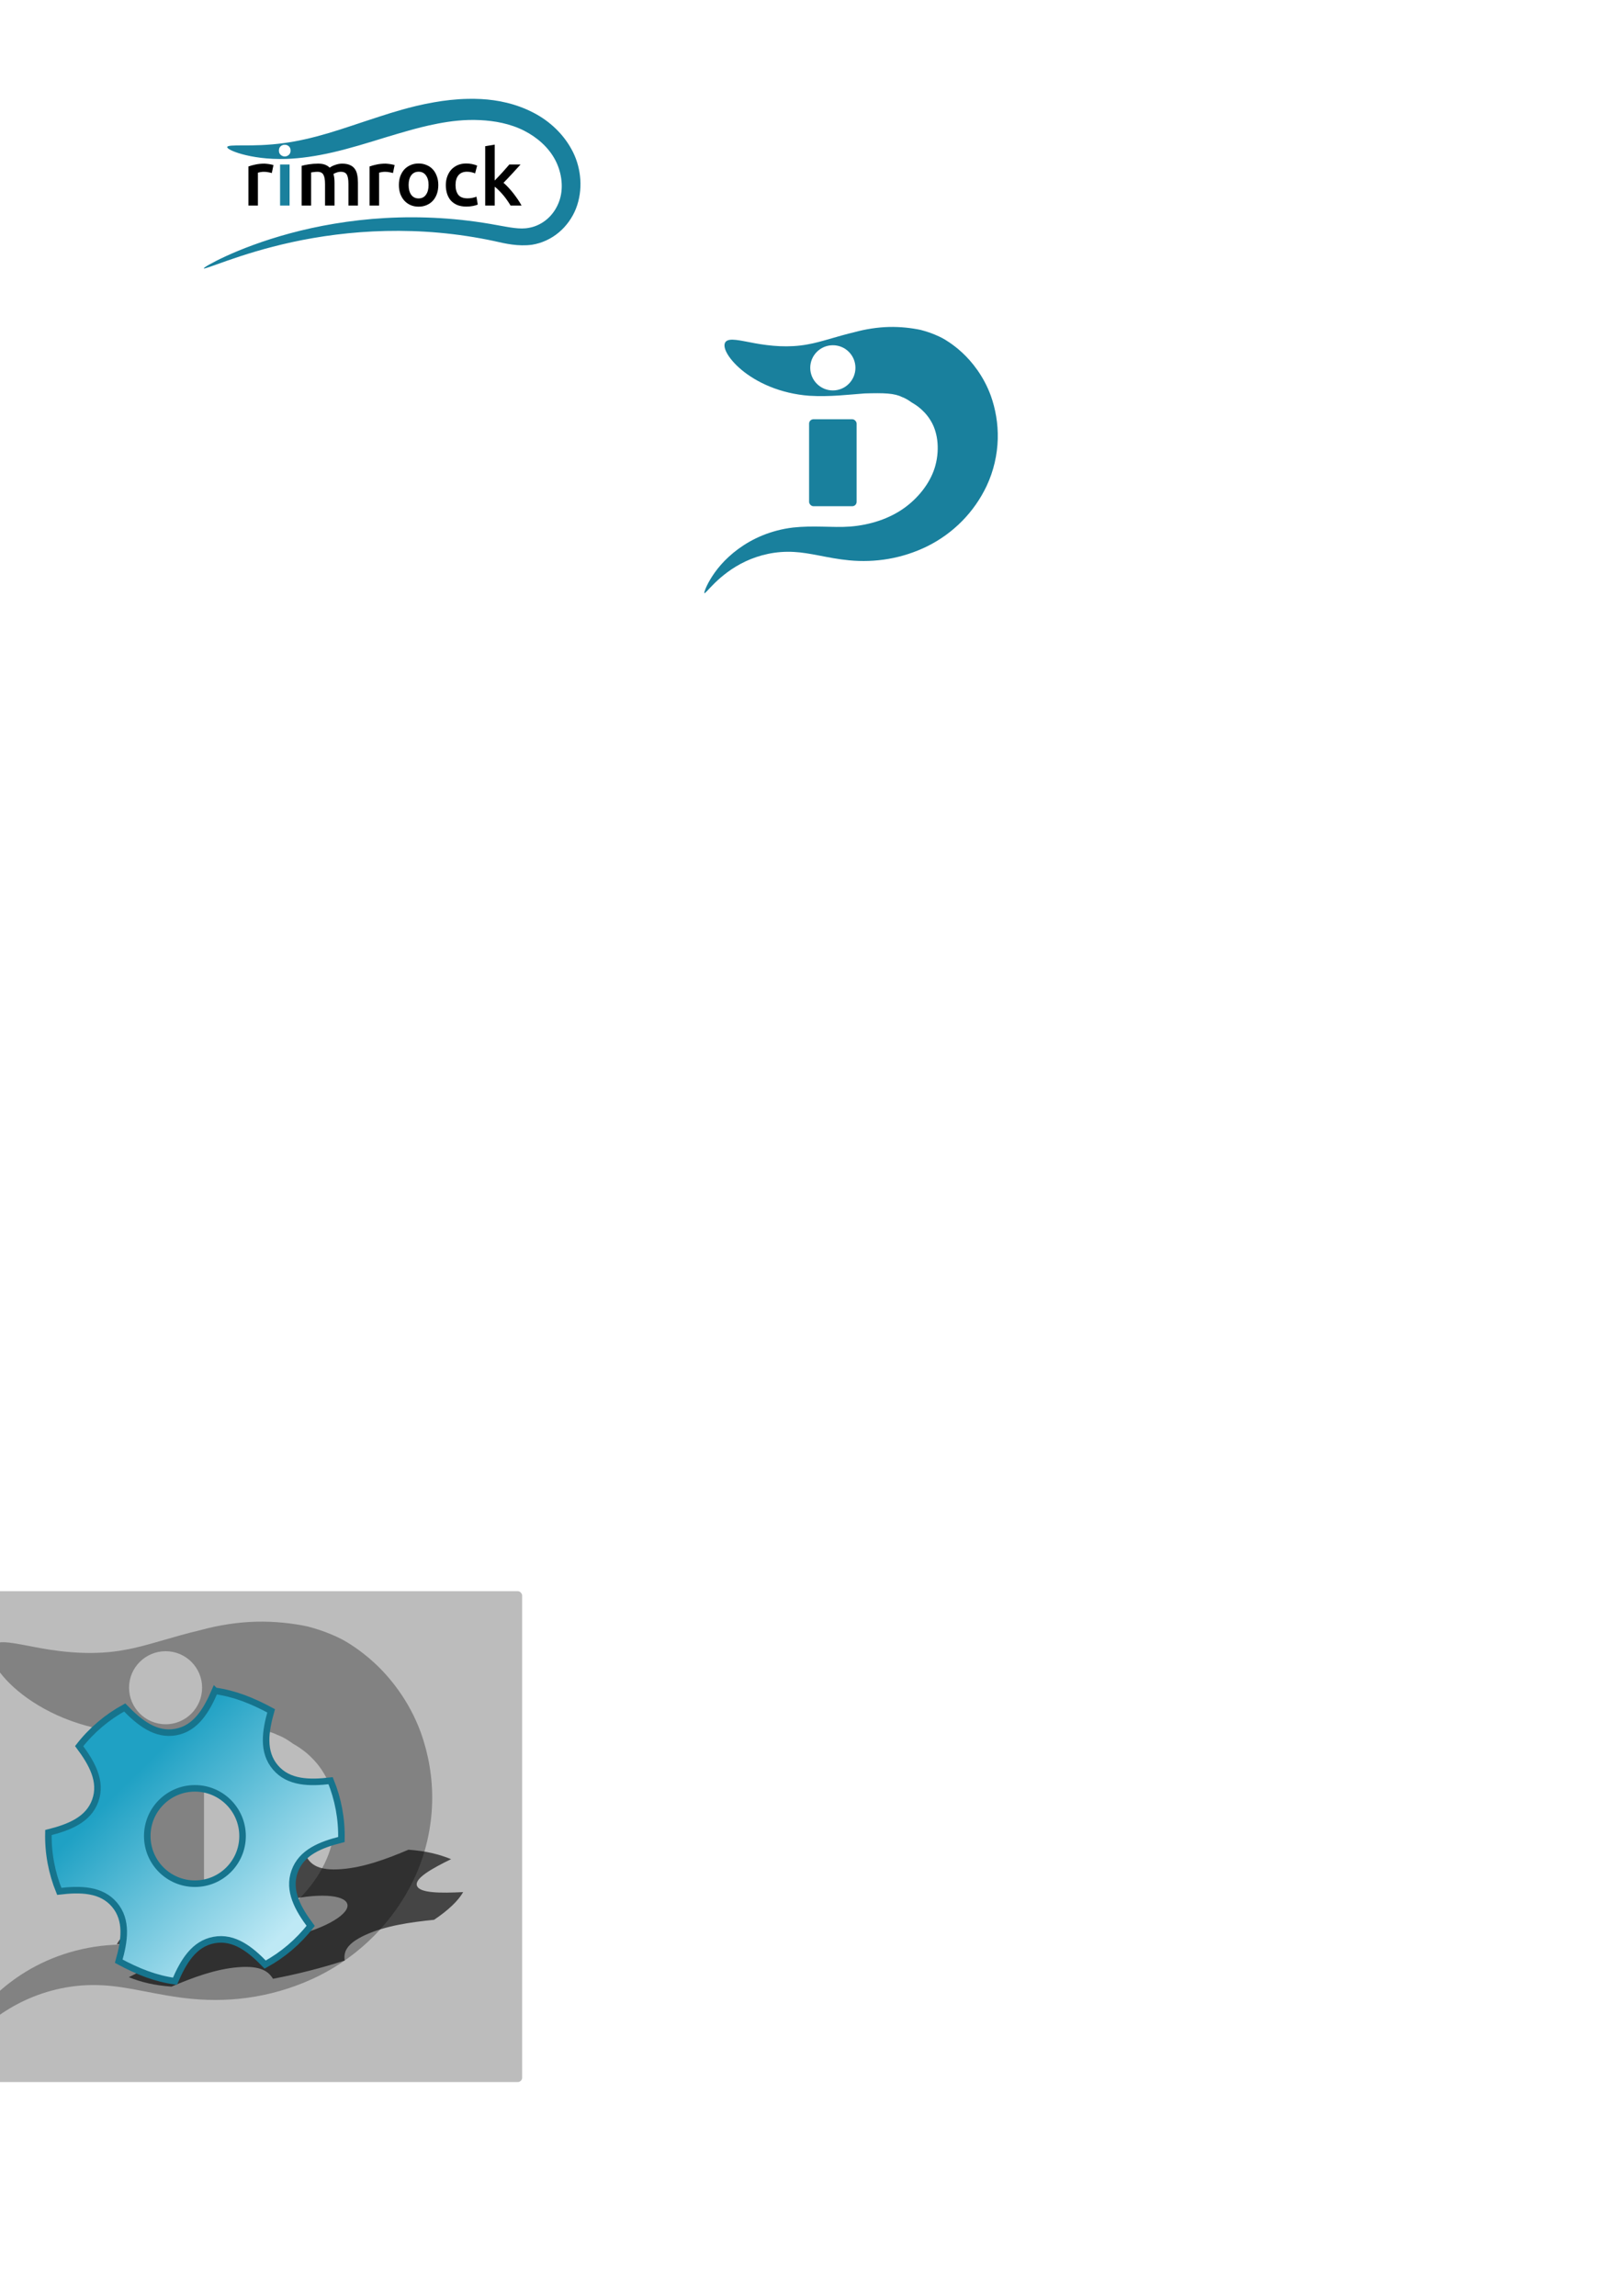 <?xml version="1.0" encoding="UTF-8" standalone="no"?>
<!-- Created with Inkscape (http://www.inkscape.org/) -->

<svg
   xmlns:dc="http://purl.org/dc/elements/1.1/"
   xmlns:cc="http://creativecommons.org/ns#"
   xmlns:rdf="http://www.w3.org/1999/02/22-rdf-syntax-ns#"
   xmlns:svg="http://www.w3.org/2000/svg"
   xmlns="http://www.w3.org/2000/svg"
   xmlns:xlink="http://www.w3.org/1999/xlink"
   xmlns:sodipodi="http://sodipodi.sourceforge.net/DTD/sodipodi-0.dtd"
   xmlns:inkscape="http://www.inkscape.org/namespaces/inkscape"
   sodipodi:docname="gfx.svg"
   inkscape:version="0.48.4 r9939"
   version="1.1"
   id="svg2"
   height="1052.362"
   width="744.094">
  <defs
     id="defs4">
    <linearGradient
       inkscape:collect="always"
       id="linearGradient4685">
      <stop
         style="stop-color:#ffffff;stop-opacity:1;"
         offset="0"
         id="stop4687" />
      <stop
         style="stop-color:#ffffff;stop-opacity:0;"
         offset="1"
         id="stop4689" />
    </linearGradient>
    <inkscape:path-effect
       effect="skeletal"
       id="path-effect4672"
       is_visible="true"
       pattern="M 0,5 C 0,2.24 2.24,0 5,0 7.76,0 10,2.24 10,5 10,7.76 7.76,10 5,10 2.24,10 0,7.76 0,5 z"
       copytype="single_stretched"
       prop_scale="1"
       scale_y_rel="false"
       spacing="0"
       normal_offset="0"
       tang_offset="0"
       prop_units="false"
       vertical_pattern="false"
       fuse_tolerance="0" />
    <inkscape:path-effect
       effect="skeletal"
       id="path-effect4668"
       is_visible="true"
       pattern="M 0,5 C 0,2.24 2.24,0 5,0 7.76,0 10,2.24 10,5 10,7.76 7.76,10 5,10 2.24,10 0,7.76 0,5 z"
       copytype="single_stretched"
       prop_scale="1"
       scale_y_rel="false"
       spacing="0"
       normal_offset="0"
       tang_offset="0"
       prop_units="false"
       vertical_pattern="false"
       fuse_tolerance="0" />
    <linearGradient
       id="linearGradient4656">
      <stop
         style="stop-color:#1fa1c4;stop-opacity:1;"
         offset="0"
         id="stop4658" />
      <stop
         style="stop-color:#bee9f5;stop-opacity:1;"
         offset="1"
         id="stop4660" />
    </linearGradient>
    <inkscape:path-effect
       effect="skeletal"
       id="path-effect3021"
       is_visible="true"
       pattern="m 338.401,62.326 c 0,-11.094 30.777,-15.859 33.537,-15.859 2.76,0 68.277,13.099 68.277,15.859 0,2.76 -64.507,16.794 -67.267,16.794 -2.76,0 -34.547,-5.7 -34.547,-16.794 z"
       copytype="single_stretched"
       prop_scale="1"
       scale_y_rel="false"
       spacing="0"
       normal_offset="0"
       tang_offset="0"
       prop_units="false"
       vertical_pattern="false"
       fuse_tolerance="0"
       pattern-nodetypes="sssss" />
    <inkscape:path-effect
       effect="spiro"
       id="path-effect3019"
       is_visible="true" />
    <inkscape:path-effect
       effect="skeletal"
       id="path-effect3014"
       is_visible="true"
       pattern="m 359.344,96.765 c 0,-2.76 2.493,-27.981 5.253,-27.981 2.76,0 4.747,25.221 4.747,27.981 0,2.76 -2.24,8.536 -5,8.536 -2.76,0 -5,-5.776 -5,-8.536 z"
       copytype="single_stretched"
       prop_scale="1"
       scale_y_rel="false"
       spacing="0"
       normal_offset="0"
       tang_offset="0"
       prop_units="false"
       vertical_pattern="false"
       fuse_tolerance="0"
       pattern-nodetypes="sssss" />
    <inkscape:path-effect
       effect="spiro"
       id="path-effect3012"
       is_visible="true" />
    <inkscape:path-effect
       effect="skeletal"
       id="path-effect3791"
       is_visible="true"
       pattern="m 295.186,135.895 c 0,-2.76 2.24,-15 5,-15 2.76,0 5,12.24 5,15 0,2.76 -2.24,15 -5,15 -2.76,0 -5,-12.24 -5,-15 z"
       copytype="single_stretched"
       prop_scale="1"
       scale_y_rel="false"
       spacing="0"
       normal_offset="0"
       tang_offset="0"
       prop_units="false"
       vertical_pattern="false"
       fuse_tolerance="0"
       pattern-nodetypes="sssss" />
    <inkscape:path-effect
       effect="spiro"
       id="path-effect3789"
       is_visible="true" />
    <inkscape:path-effect
       effect="skeletal"
       id="path-effect3005"
       is_visible="true"
       pattern="m 130.393,27.223 c 0,-2.76 14.026,-5 16.786,-5 2.76,0 5,2.24 5,5 0,2.76 -2.24,5 -5,5 -2.76,0 -16.786,-2.24 -16.786,-5 z"
       copytype="single_stretched"
       prop_scale="1"
       scale_y_rel="false"
       spacing="0"
       normal_offset="0"
       tang_offset="0"
       prop_units="false"
       vertical_pattern="false"
       fuse_tolerance="0"
       pattern-nodetypes="sssss" />
    <inkscape:path-effect
       effect="spiro"
       id="path-effect3003"
       is_visible="true" />
    <inkscape:path-effect
       effect="skeletal"
       id="path-effect2997"
       is_visible="true"
       pattern="M 0,5 C 0,2.24 2.24,0 5,0 7.76,0 10,2.24 10,5 10,7.76 7.76,10 5,10 2.24,10 0,7.76 0,5 z"
       copytype="single_stretched"
       prop_scale="1"
       scale_y_rel="false"
       spacing="0"
       normal_offset="0"
       tang_offset="0"
       prop_units="false"
       vertical_pattern="false"
       fuse_tolerance="0" />
    <inkscape:path-effect
       effect="spiro"
       id="path-effect2995"
       is_visible="true" />
    <inkscape:path-effect
       effect="spiro"
       id="path-effect2991"
       is_visible="true" />
    <linearGradient
       inkscape:collect="always"
       xlink:href="#linearGradient4656"
       id="linearGradient4662"
       x1="17.913"
       y1="767.747"
       x2="145.558"
       y2="897.747"
       gradientUnits="userSpaceOnUse"
       gradientTransform="matrix(0.6,0,0,0.6,45.511,353.19)" />
    <linearGradient
       inkscape:collect="always"
       xlink:href="#linearGradient4656"
       id="linearGradient4676"
       gradientUnits="userSpaceOnUse"
       x1="17.913"
       y1="767.747"
       x2="145.558"
       y2="897.747" />
    <linearGradient
       inkscape:collect="always"
       xlink:href="#linearGradient4685"
       id="linearGradient4691"
       x1="-35.73"
       y1="706.82"
       x2="166.653"
       y2="882.586"
       gradientUnits="userSpaceOnUse" />
    <filter
       inkscape:collect="always"
       id="filter4697">
      <feGaussianBlur
         inkscape:collect="always"
         stdDeviation="1.714"
         id="feGaussianBlur4699" />
    </filter>
    <filter
       inkscape:collect="always"
       id="filter4713">
      <feGaussianBlur
         inkscape:collect="always"
         stdDeviation="3.613"
         id="feGaussianBlur4715" />
    </filter>
    <filter
       inkscape:collect="always"
       id="filter4733"
       x="-0.032"
       width="1.063"
       y="-0.101"
       height="1.202">
      <feGaussianBlur
         inkscape:collect="always"
         stdDeviation="2.26"
         id="feGaussianBlur4735" />
    </filter>
    <filter
       inkscape:collect="always"
       id="filter4761">
      <feGaussianBlur
         inkscape:collect="always"
         stdDeviation="0.147"
         id="feGaussianBlur4763" />
    </filter>
    <filter
       inkscape:collect="always"
       id="filter4783">
      <feGaussianBlur
         inkscape:collect="always"
         stdDeviation="2.477"
         id="feGaussianBlur4785" />
    </filter>
  </defs>
  <sodipodi:namedview
     id="base"
     pagecolor="#ffffff"
     bordercolor="#666666"
     borderopacity="1.0"
     inkscape:pageopacity="0.0"
     inkscape:pageshadow="2"
     inkscape:zoom="1.4"
     inkscape:cx="159.15389"
     inkscape:cy="249.11127"
     inkscape:document-units="px"
     inkscape:current-layer="svg2"
     showgrid="false"
     inkscape:window-width="1280"
     inkscape:window-height="974"
     inkscape:window-x="0"
     inkscape:window-y="0"
     inkscape:window-maximized="1"
     showguides="true"
     inkscape:guide-bbox="true">
    <sodipodi:guide
       position="318.929,920.714"
       orientation="142.5,0"
       id="guide3802" />
    <sodipodi:guide
       position="318.929,778.214"
       orientation="0,142.5"
       id="guide3804" />
    <sodipodi:guide
       position="461.429,778.214"
       orientation="-142.5,0"
       id="guide3806" />
    <sodipodi:guide
       position="461.429,920.714"
       orientation="0,-142.5"
       id="guide3808" />
  </sodipodi:namedview>
  <rect
     style="color:#000000;fill:#bcbcbc;fill-opacity:1;fill-rule:evenodd;stroke:none;stroke-width:1;marker:none;visibility:visible;display:inline;overflow:visible;enable-background:accumulate"
     id="rect4552"
     width="300"
     height="225"
     x="-60.609"
     y="729.377"
     rx="2"
     ry="2"
     inkscape:export-filename="/home/daniel/files/work/sts-workspace/rimrock/misc/processes.png"
     inkscape:export-xdpi="90"
     inkscape:export-ydpi="90" />
  <g
     inkscape:label="Layer 1"
     inkscape:groupmode="layer"
     id="layer1">
    <g
       id="g3007"
       inkscape:export-filename="/home/daniel/files/work/sts-workspace/rimrock/misc/logo-280x126.png"
       inkscape:export-xdpi="145.92"
       inkscape:export-ydpi="145.92">
      <path
         d="m 124.617,79.328 c -0.36,-0.12 -0.864,-0.24 -1.512,-0.36 -0.624,-0.144 -1.356,-0.216 -2.196,-0.216 -0.48,1.5e-5 -0.996,0.048 -1.548,0.144 -0.528,0.096 -0.9,0.18 -1.116,0.252 l 0,15.084 -4.356,0 0,-17.928 c 0.84,-0.312 1.884,-0.6 3.132,-0.864 1.272,-0.288 2.676,-0.432 4.212,-0.432 0.288,1.9e-5 0.624,0.024 1.008,0.072 0.384,0.024 0.768,0.072 1.152,0.144 0.384,0.048 0.756,0.12 1.116,0.216 0.36,0.072 0.648,0.144 0.864,0.216 l -0.756,3.672"
         style="font-size:36px;font-style:normal;font-variant:normal;font-weight:500;font-stretch:normal;line-height:125%;letter-spacing:0px;word-spacing:0px;fill:#000000;fill-opacity:1;stroke:none;font-family:Ubuntu;-inkscape-font-specification:Ubuntu Medium"
         id="path3027"
         inkscape:connector-curvature="0" />
      <path
         id="path3050"
         d="m 132.765,94.232 -4.356,0 0,-18.828 4.356,0 0,18.828"
         style="font-size:36px;font-style:normal;font-variant:normal;font-weight:500;font-stretch:normal;line-height:125%;letter-spacing:0px;word-spacing:0px;fill:#19809d;fill-opacity:1;stroke:none;font-family:Ubuntu;-inkscape-font-specification:Ubuntu Medium;color:#000000;fill-rule:evenodd;marker:none;visibility:visible;display:inline;overflow:visible;enable-background:accumulate;" />
      <path
         d="m 149.015,84.332 c -1e-5,-1.968 -0.252,-3.384 -0.756,-4.248 -0.48,-0.888 -1.392,-1.332 -2.736,-1.332 -0.48,1.5e-5 -1.008,0.036 -1.584,0.108 -0.576,0.072 -1.008,0.132 -1.296,0.18 l 0,15.192 -4.356,0 0,-18.216 c 0.84,-0.24 1.932,-0.468 3.276,-0.684 1.368,-0.216 2.808,-0.324 4.32,-0.324 1.296,1.9e-5 2.352,0.168 3.168,0.504 0.84,0.336 1.536,0.78 2.088,1.332 0.264,-0.192 0.6,-0.396 1.008,-0.612 0.408,-0.216 0.864,-0.408 1.368,-0.576 0.504,-0.192 1.032,-0.348 1.584,-0.468 0.576,-0.12 1.152,-0.18 1.728,-0.18 1.464,1.9e-5 2.664,0.216 3.6,0.648 0.96,0.408 1.704,0.996 2.232,1.764 0.552,0.744 0.924,1.656 1.116,2.736 0.216,1.056 0.324,2.22 0.324,3.492 l 0,10.584 -4.356,0 0,-9.9 c -2e-5,-1.968 -0.24,-3.384 -0.72,-4.248 -0.48,-0.888 -1.404,-1.332 -2.772,-1.332 -0.696,1.5e-5 -1.356,0.12 -1.98,0.36 -0.624,0.216 -1.092,0.432 -1.404,0.648 0.192,0.6 0.324,1.236 0.396,1.908 0.072,0.672 0.108,1.392 0.108,2.16 l 0,10.404 -4.356,0 0,-9.9"
         style="font-size:36px;font-style:normal;font-variant:normal;font-weight:500;font-stretch:normal;line-height:125%;letter-spacing:0px;word-spacing:0px;fill:#000000;fill-opacity:1;stroke:none;font-family:Ubuntu;-inkscape-font-specification:Ubuntu Medium"
         id="path3031"
         inkscape:connector-curvature="0" />
      <path
         d="m 180.164,79.328 c -0.36,-0.12 -0.864,-0.24 -1.512,-0.36 -0.624,-0.144 -1.356,-0.216 -2.196,-0.216 -0.48,1.5e-5 -0.996,0.048 -1.548,0.144 -0.528,0.096 -0.9,0.18 -1.116,0.252 l 0,15.084 -4.356,0 0,-17.928 c 0.84,-0.312 1.884,-0.6 3.132,-0.864 1.272,-0.288 2.676,-0.432 4.212,-0.432 0.288,1.9e-5 0.624,0.024 1.008,0.072 0.384,0.024 0.768,0.072 1.152,0.144 0.384,0.048 0.756,0.12 1.116,0.216 0.36,0.072 0.648,0.144 0.864,0.216 l -0.756,3.672"
         style="font-size:36px;font-style:normal;font-variant:normal;font-weight:500;font-stretch:normal;line-height:125%;letter-spacing:0px;word-spacing:0px;fill:#000000;fill-opacity:1;stroke:none;font-family:Ubuntu;-inkscape-font-specification:Ubuntu Medium"
         id="path3033"
         inkscape:connector-curvature="0" />
      <path
         d="m 200.948,84.8 c -2e-5,1.488 -0.216,2.844 -0.648,4.068 -0.432,1.224 -1.044,2.268 -1.836,3.132 -0.792,0.864 -1.752,1.536 -2.88,2.016 -1.104,0.48 -2.328,0.72 -3.672,0.72 -1.344,-10e-7 -2.568,-0.24 -3.672,-0.72 -1.104,-0.48 -2.052,-1.152 -2.844,-2.016 -0.792,-0.864 -1.416,-1.908 -1.872,-3.132 -0.432,-1.224 -0.648,-2.58 -0.648,-4.068 0,-1.488 0.216,-2.832 0.648,-4.032 0.456,-1.224 1.08,-2.268 1.872,-3.132 0.816,-0.864 1.776,-1.524 2.88,-1.98 1.104,-0.48 2.316,-0.72 3.636,-0.72 1.32,1.9e-5 2.532,0.24 3.636,0.72 1.128,0.456 2.088,1.116 2.88,1.98 0.792,0.864 1.404,1.908 1.836,3.132 0.456,1.2 0.684,2.544 0.684,4.032 m -4.464,0 c -1e-5,-1.872 -0.408,-3.348 -1.224,-4.428 -0.792,-1.104 -1.908,-1.656 -3.348,-1.656 -1.44,1.5e-5 -2.568,0.552 -3.384,1.656 -0.792,1.08 -1.188,2.556 -1.188,4.428 0,1.896 0.396,3.396 1.188,4.5 0.816,1.104 1.944,1.656 3.384,1.656 1.44,3e-6 2.556,-0.552 3.348,-1.656 0.816,-1.104 1.224,-2.604 1.224,-4.5"
         style="font-size:36px;font-style:normal;font-variant:normal;font-weight:500;font-stretch:normal;line-height:125%;letter-spacing:0px;word-spacing:0px;fill:#000000;fill-opacity:1;stroke:none;font-family:Ubuntu;-inkscape-font-specification:Ubuntu Medium"
         id="path3035"
         inkscape:connector-curvature="0" />
      <path
         d="m 204.392,84.836 c 0,-1.392 0.216,-2.688 0.648,-3.888 0.432,-1.224 1.044,-2.28 1.836,-3.168 0.816,-0.888 1.8,-1.584 2.952,-2.088 1.152,-0.504 2.448,-0.756 3.888,-0.756 1.776,1.9e-5 3.456,0.324 5.04,0.972 l -0.936,3.564 c -0.504,-0.216 -1.08,-0.396 -1.728,-0.54 -0.624,-0.144 -1.296,-0.216 -2.016,-0.216 -1.704,1.5e-5 -3,0.54 -3.888,1.62 -0.888,1.056 -1.332,2.556 -1.332,4.5 -1e-5,1.872 0.42,3.36 1.26,4.464 0.84,1.08 2.256,1.62 4.248,1.62 0.744,3e-6 1.476,-0.072 2.196,-0.216 0.72,-0.144 1.344,-0.324 1.872,-0.54 l 0.612,3.6 c -0.48,0.24 -1.212,0.456 -2.196,0.648 -0.96,0.192 -1.956,0.288 -2.988,0.288 -1.608,-10e-7 -3.012,-0.24 -4.212,-0.72 -1.176,-0.504 -2.16,-1.188 -2.952,-2.052 -0.768,-0.888 -1.344,-1.932 -1.728,-3.132 -0.384,-1.224 -0.576,-2.544 -0.576,-3.96"
         style="font-size:36px;font-style:normal;font-variant:normal;font-weight:500;font-stretch:normal;line-height:125%;letter-spacing:0px;word-spacing:0px;fill:#000000;fill-opacity:1;stroke:none;font-family:Ubuntu;-inkscape-font-specification:Ubuntu Medium"
         id="path3037"
         inkscape:connector-curvature="0" />
      <path
         d="m 226.807,82.748 c 0.552,-0.576 1.14,-1.188 1.764,-1.836 0.624,-0.672 1.236,-1.332 1.836,-1.98 0.6,-0.672 1.164,-1.308 1.692,-1.908 0.552,-0.624 1.02,-1.164 1.404,-1.62 l 5.148,0 c -1.2,1.344 -2.472,2.736 -3.816,4.176 -1.32,1.44 -2.652,2.844 -3.996,4.212 0.72,0.6 1.476,1.332 2.268,2.196 0.792,0.84 1.56,1.74 2.304,2.7 0.744,0.96 1.44,1.92 2.088,2.88 0.648,0.96 1.188,1.848 1.62,2.664 l -5.04,0 c -0.432,-0.744 -0.936,-1.524 -1.512,-2.34 -0.552,-0.816 -1.152,-1.608 -1.8,-2.376 -0.648,-0.768 -1.308,-1.488 -1.98,-2.16 -0.672,-0.696 -1.332,-1.284 -1.98,-1.764 l 0,8.64 -4.356,0 0,-27.216 4.356,-0.72 0,16.452"
         style="font-size:36px;font-style:normal;font-variant:normal;font-weight:500;font-stretch:normal;line-height:125%;letter-spacing:0px;word-spacing:0px;fill:#000000;fill-opacity:1;stroke:none;font-family:Ubuntu;-inkscape-font-specification:Ubuntu Medium"
         id="path3039"
         inkscape:connector-curvature="0" />
      <path
         inkscape:export-ydpi="156.34"
         inkscape:export-xdpi="156.34"
         inkscape:export-filename="/home/daniel/files/work/sts-workspace/rimrock/misc/logo.png"
         id="path3001"
         d="M 214.625 45.312 C 208.842 45.415 203.621 46.08 199.062 46.875 C 192.985 47.934 188.045 49.224 184.375 50.25 C 180.76 51.261 177.258 52.357 173.875 53.469 C 165.434 56.177 157.577 58.958 150.344 61.094 C 143.111 63.229 136.5 64.718 130.594 65.531 C 122.736 66.64 116.185 66.658 111.594 66.656 C 109.298 66.655 107.476 66.653 106.219 66.75 C 104.961 66.847 104.266 67.021 104.188 67.375 C 104.109 67.729 104.659 68.235 105.812 68.812 C 106.966 69.39 108.715 70.055 111.031 70.688 C 113.347 71.32 116.238 71.927 119.625 72.344 C 123.012 72.761 126.912 72.971 131.219 72.844 C 137.684 72.633 144.943 71.595 152.656 69.812 C 160.369 68.03 168.524 65.522 176.875 62.938 C 180.229 61.926 183.635 60.905 187.094 59.938 C 190.605 58.955 195.266 57.685 200.844 56.625 C 206.421 55.565 212.92 54.699 220.094 55.062 C 223.386 55.222 226.814 55.604 230.25 56.375 C 233.686 57.146 237.135 58.292 240.406 59.969 C 243.307 61.458 246.113 63.357 248.594 65.656 C 251.075 67.955 253.211 70.66 254.75 73.719 C 256.183 76.552 257.135 79.746 257.438 83 C 257.74 86.254 257.416 89.579 256.25 92.594 C 255.141 95.545 253.309 98.271 250.938 100.344 C 248.599 102.393 245.671 103.868 242.625 104.406 C 238.37 105.303 233.382 104.149 228 103.219 C 219.288 101.593 210.533 100.525 201.906 100 C 193.28 99.475 184.813 99.479 176.656 99.938 C 160.342 100.855 145.367 103.601 132.906 106.969 C 120.445 110.337 110.465 114.273 103.688 117.375 C 100.299 118.926 97.704 120.271 95.969 121.25 C 94.233 122.229 93.359 122.864 93.438 123.031 C 93.516 123.199 94.532 122.897 96.406 122.25 C 98.28 121.603 101.016 120.59 104.5 119.375 C 111.467 116.945 121.501 113.696 133.875 111 C 146.249 108.304 160.976 106.223 176.875 105.875 C 184.824 105.701 193.064 105.93 201.406 106.688 C 209.748 107.445 218.2 108.709 226.562 110.5 C 231.729 111.68 237.553 113.041 243.906 112.188 C 248.471 111.47 252.737 109.457 256.219 106.531 C 259.729 103.576 262.406 99.79 264.062 95.625 C 265.74 91.32 266.344 86.768 266.062 82.344 C 265.781 77.919 264.628 73.615 262.719 69.75 C 260.688 65.654 257.97 62.077 254.875 59.062 C 251.78 56.048 248.306 53.607 244.688 51.719 C 240.647 49.607 236.503 48.124 232.438 47.125 C 228.372 46.126 224.38 45.612 220.594 45.406 C 218.54 45.299 216.553 45.278 214.625 45.312 z M 130.562 66.344 C 131.282 66.344 131.909 66.583 132.438 67.062 C 132.965 67.543 133.219 68.191 133.219 69.031 C 133.219 69.847 132.965 70.489 132.438 70.969 C 131.909 71.449 131.282 71.719 130.562 71.719 C 129.818 71.719 129.184 71.449 128.656 70.969 C 128.128 70.489 127.875 69.847 127.875 69.031 C 127.875 68.191 128.128 67.543 128.656 67.062 C 129.184 66.583 129.818 66.344 130.562 66.344 z "
         style="fill:#19809d;fill-rule:evenodd;stroke:none;fill-opacity:1;" />
    </g>
    <g
       id="g4554">
      <path
         id="path3017"
         d="M 407.562 149.875 C 402.309 150.006 396.854 150.866 391.781 152.25 C 387.732 153.209 383.878 154.338 380.281 155.375 C 376.684 156.412 373.352 157.347 370.219 157.875 C 366.032 158.671 361.687 158.866 357.562 158.688 C 353.438 158.509 349.536 157.963 346.125 157.344 C 342.714 156.725 339.771 156.066 337.469 155.812 C 335.167 155.559 333.483 155.703 332.656 156.719 C 331.846 157.715 331.991 159.46 333.188 161.719 C 334.384 163.978 336.648 166.758 339.969 169.531 C 343.29 172.304 347.685 175.059 352.969 177.219 C 358.253 179.379 364.423 180.917 371 181.406 C 375.755 181.707 380.362 181.561 384.656 181.281 C 388.951 181.002 392.906 180.59 396.406 180.344 C 400.584 180.222 404.21 180.167 407.062 180.406 C 409.915 180.646 412.025 181.21 413.5 181.969 C 414.697 182.411 415.682 182.96 416.438 183.438 C 417.193 183.915 417.708 184.305 418 184.5 C 418.337 184.725 419.494 185.297 421.156 186.594 C 421.988 187.242 422.956 188.1 423.938 189.156 C 424.919 190.212 425.902 191.469 426.781 192.969 C 428.136 195.2 429.236 198.19 429.688 201.719 C 430.139 205.247 429.947 209.316 428.844 213.375 C 427.93 216.802 426.228 220.312 423.844 223.625 C 421.459 226.938 418.396 230.068 414.844 232.656 C 411.398 235.173 407.412 237.194 403.125 238.656 C 398.838 240.119 394.247 241.026 389.656 241.375 C 385.688 241.671 381.408 241.494 377 241.406 C 372.592 241.319 368.072 241.314 363.594 241.812 C 358.487 242.415 353.74 243.716 349.531 245.438 C 345.322 247.159 341.656 249.308 338.531 251.594 C 335.265 253.985 332.602 256.507 330.5 258.906 C 328.398 261.306 326.837 263.582 325.688 265.5 C 324.538 267.418 323.807 268.992 323.375 270.094 C 322.943 271.196 322.8 271.825 322.938 271.906 C 323.073 271.986 323.548 271.555 324.344 270.719 C 325.14 269.883 326.262 268.632 327.781 267.156 C 329.301 265.681 331.214 263.978 333.562 262.25 C 335.911 260.522 338.7 258.774 341.906 257.281 C 344.967 255.854 348.422 254.652 352.156 253.875 C 355.89 253.098 359.916 252.761 364 253 C 367.592 253.176 371.419 253.852 375.594 254.656 C 379.768 255.461 384.289 256.368 389.312 256.844 C 395.155 257.401 401.252 257.236 407.312 256.188 C 413.373 255.139 419.406 253.225 425.125 250.406 C 431.045 247.478 436.475 243.537 441.094 238.844 C 445.713 234.15 449.511 228.706 452.312 222.812 C 455.619 215.785 457.247 208.33 457.438 201.219 C 457.628 194.107 456.375 187.338 454.25 181.375 C 452.579 176.806 450.397 172.897 448.094 169.625 C 445.79 166.353 443.384 163.721 441.156 161.656 C 438.929 159.592 436.894 158.073 435.312 157 C 433.731 155.927 432.592 155.281 432.062 155 C 431.367 154.63 430.171 154.03 428.5 153.344 C 426.829 152.657 424.685 151.897 422.062 151.219 C 417.857 150.336 412.816 149.744 407.562 149.875 z M 381.844 158.25 C 387.562 158.25 392.188 162.875 392.188 168.594 C 392.188 174.312 387.562 178.969 381.844 178.969 C 376.125 178.969 371.469 174.312 371.469 168.594 C 371.469 162.875 376.125 158.25 381.844 158.25 z "
         style="fill:#19809d;fill-rule:evenodd;stroke:none;color:#000000;fill-opacity:1;stroke-width:1;marker:none;visibility:visible;display:inline;overflow:visible;enable-background:accumulate" />
      <rect
         ry="2"
         rx="2"
         y="192.178"
         x="370.945"
         height="39.863"
         width="21.786"
         id="rect3796"
         style="color:#000000;fill:#19809d;fill-opacity:1;fill-rule:evenodd;stroke:none;stroke-width:1;marker:none;visibility:visible;display:inline;overflow:visible;enable-background:accumulate" />
    </g>
    <rect
       style="color:#000000;fill:#19809d;fill-opacity:0;fill-rule:evenodd;stroke:none;stroke-width:1;marker:none;visibility:visible;display:inline;overflow:visible;enable-background:accumulate"
       id="rect3833"
       width="142.5"
       height="142.5"
       x="318.929"
       y="131.648"
       rx="2"
       ry="2"
       inkscape:export-filename="/home/daniel/files/work/sts-workspace/rimrock/misc/icon-64x64.png"
       inkscape:export-xdpi="40.419998"
       inkscape:export-ydpi="40.419998" />
    <rect
       style="color:#000000;fill:#19809d;fill-opacity:0;fill-rule:evenodd;stroke:none;stroke-width:1;marker:none;visibility:visible;display:inline;overflow:visible;enable-background:accumulate"
       id="rect3835"
       width="142.5"
       height="142.5"
       x="318.929"
       y="131.648"
       rx="2"
       ry="2"
       inkscape:export-filename="/home/daniel/files/work/sts-workspace/rimrock/misc/icon-64x64.png"
       inkscape:export-xdpi="40.419998"
       inkscape:export-ydpi="40.419998" />
    <path
       id="rect4562"
       style="color:#000000;fill:#828282;fill-opacity:1;fill-rule:evenodd;stroke:none;stroke-width:1;marker:none;visibility:visible;display:inline;overflow:visible;filter:url(#filter4713);enable-background:accumulate"
       d="m 58.48,808.544 33.388,0 c 2.08,0 3.755,1.675 3.755,3.755 l 0,67.323 c 0,2.08 -1.675,3.755 -3.755,3.755 l -33.388,0 c -2.08,0 -3.755,-1.675 -3.755,-3.755 l 0,-67.323 c 0,-2.08 1.675,-3.755 3.755,-3.755 z m 64.986,-79.414 c -9.862,0.245 -20.103,1.86 -29.625,4.458 -7.602,1.801 -14.836,3.92 -21.588,5.866 -6.753,1.946 -13.008,3.702 -18.89,4.693 -7.86,1.493 -16.016,1.86 -23.759,1.525 -7.743,-0.335 -15.067,-1.36 -21.471,-2.523 -6.404,-1.162 -11.928,-2.399 -16.25,-2.875 -4.322,-0.475 -7.483,-0.206 -9.034,1.701 -1.521,1.869 -1.249,5.146 0.997,9.386 2.246,4.241 6.496,9.46 12.73,14.666 6.234,5.206 14.485,10.377 24.404,14.431 9.919,4.055 21.502,6.942 33.849,7.861 8.926,0.564 17.574,0.29 25.636,-0.235 8.062,-0.524 15.488,-1.297 22.058,-1.76 7.843,-0.228 14.65,-0.332 20.004,0.117 5.354,0.45 9.315,1.509 12.085,2.933 2.247,0.83 4.096,1.86 5.514,2.757 1.419,0.897 2.384,1.628 2.933,1.995 0.633,0.423 2.804,1.496 5.925,3.93 1.561,1.217 3.378,2.828 5.221,4.81 1.843,1.982 3.688,4.342 5.338,7.157 2.543,4.189 4.608,9.802 5.456,16.426 0.847,6.624 0.487,14.263 -1.584,21.882 -1.715,6.434 -4.91,13.022 -9.386,19.242 -4.476,6.22 -10.227,12.094 -16.895,16.954 -6.468,4.724 -13.951,8.518 -21.999,11.264 -8.048,2.746 -16.666,4.448 -25.284,5.104 -7.449,0.556 -15.483,0.223 -23.759,0.059 -8.276,-0.164 -16.759,-0.173 -25.167,0.763 -9.587,1.13 -18.498,3.573 -26.399,6.805 -7.901,3.232 -14.784,7.266 -20.65,11.557 -6.132,4.489 -11.13,9.223 -15.077,13.727 -3.946,4.505 -6.877,8.777 -9.034,12.378 -2.158,3.601 -3.53,6.555 -4.341,8.624 -0.812,2.068 -1.079,3.251 -0.821,3.403 0.255,0.15 1.145,-0.66 2.64,-2.229 1.494,-1.569 3.601,-3.918 6.453,-6.688 2.853,-2.77 6.444,-5.966 10.853,-9.21 4.409,-3.244 9.645,-6.525 15.663,-9.328 C 5.958,928.08 12.444,925.822 19.455,924.364 c 7.01,-1.459 14.568,-2.091 22.234,-1.643 6.744,0.33 13.927,1.599 21.764,3.109 7.837,1.51 16.322,3.213 25.754,4.106 10.969,1.046 22.413,0.737 33.791,-1.232 11.378,-1.968 22.702,-5.562 33.439,-10.853 11.113,-5.498 21.306,-12.895 29.977,-21.706 8.671,-8.811 15.801,-19.032 21.06,-30.095 6.206,-13.192 9.263,-27.187 9.621,-40.537 0.358,-13.35 -1.995,-26.058 -5.984,-37.252 -3.136,-8.576 -7.232,-15.916 -11.557,-22.058 -4.324,-6.142 -8.842,-11.084 -13.023,-14.959 -4.181,-3.875 -8.002,-6.726 -10.97,-8.741 -2.969,-2.015 -5.108,-3.226 -6.101,-3.755 -1.306,-0.694 -3.55,-1.82 -6.688,-3.109 -3.138,-1.289 -7.161,-2.716 -12.085,-3.989 -7.894,-1.657 -17.358,-2.768 -27.22,-2.523 z m -48.281,15.722 c 10.735,0 19.418,8.683 19.418,19.418 0,10.735 -8.683,19.476 -19.418,19.476 -10.735,0 -19.476,-8.742 -19.476,-19.476 0,-10.735 8.742,-19.418 19.476,-19.418 z"
       inkscape:connector-curvature="0"
       transform="matrix(0.861,0,0,0.861,11.205,115.57)" />
  </g>
  <path
     transform="matrix(0.912,0,-0.619,0.43,572.522,517.247)"
     sodipodi:nodetypes="csccsccsccsccsccsccsssss"
     inkscape:connector-curvature="0"
     id="path4765"
     d="m 99.444,768.902 c -4.214,9.806 -9.537,18.85 -19.643,20.708 -10.097,1.856 -18.293,-4.689 -25.712,-12.346 -8.81,4.821 -16.652,11.419 -22.886,19.434 6.386,8.552 11.552,17.674 8.108,27.356 -3.443,9.678 -13.209,13.478 -23.558,16.075 -0.254,10.309 1.68,20.352 5.444,29.556 10.591,-1.251 21.071,-1.146 27.728,6.671 6.66,7.821 5.102,18.184 2.177,28.444 9.754,5.262 18.43,8.675 28.261,10.053 4.214,-9.806 9.537,-18.85 19.643,-20.708 10.097,-1.856 18.293,4.689 25.712,12.346 8.816,-4.824 16.627,-11.435 22.863,-19.457 -6.379,-8.547 -11.526,-17.658 -8.084,-27.332 3.442,-9.676 13.189,-13.478 23.535,-16.075 0.254,-10.308 -1.658,-20.353 -5.42,-29.556 -10.591,1.251 -21.094,1.146 -27.751,-6.671 -6.662,-7.823 -5.081,-18.18 -2.154,-28.444 -9.747,-5.25 -18.445,-8.676 -28.261,-10.053 z m -10.053,49.013 c 13.233,0 23.952,10.741 23.952,23.974 0,13.233 -10.719,23.951 -23.952,23.951 -13.233,0 -23.952,-10.718 -23.952,-23.951 0,-13.233 10.719,-23.974 23.952,-23.974 z"
     style="color:#000000;fill:#000000;fill-opacity:0.629;fill-rule:evenodd;stroke:none;stroke-width:4.789;marker:none;visibility:visible;display:inline;overflow:visible;filter:url(#filter4783);enable-background:accumulate" />
  <path
     style="color:#000000;fill:url(#linearGradient4662);fill-opacity:1;fill-rule:evenodd;stroke:#16748d;stroke-width:3.288;stroke-miterlimit:4;stroke-opacity:1;stroke-dasharray:none;marker:none;visibility:visible;display:inline;overflow:visible;filter:url(#filter4761);enable-background:accumulate"
     d="m 99.444,768.902 c -4.214,9.806 -9.537,18.85 -19.643,20.708 -10.097,1.856 -18.293,-4.689 -25.712,-12.346 -8.81,4.821 -16.652,11.419 -22.886,19.434 6.386,8.552 11.552,17.674 8.108,27.356 -3.443,9.678 -13.209,13.478 -23.558,16.075 -0.254,10.309 1.68,20.352 5.444,29.556 10.591,-1.251 21.071,-1.146 27.728,6.671 6.66,7.821 5.102,18.184 2.177,28.444 9.754,5.262 18.43,8.675 28.261,10.053 4.214,-9.806 9.537,-18.85 19.643,-20.708 10.097,-1.856 18.293,4.689 25.712,12.346 8.816,-4.824 16.627,-11.435 22.863,-19.457 -6.379,-8.547 -11.526,-17.658 -8.084,-27.332 3.442,-9.676 13.189,-13.478 23.535,-16.075 0.254,-10.308 -1.658,-20.353 -5.42,-29.556 -10.591,1.251 -21.094,1.146 -27.751,-6.671 -6.662,-7.823 -5.081,-18.18 -2.154,-28.444 -9.747,-5.25 -18.445,-8.676 -28.261,-10.053 z m -10.053,49.013 c 13.233,0 23.952,10.741 23.952,23.974 0,13.233 -10.719,23.951 -23.952,23.951 -13.233,0 -23.952,-10.718 -23.952,-23.951 0,-13.233 10.719,-23.974 23.952,-23.974 z"
     id="path4544"
     inkscape:connector-curvature="0"
     sodipodi:nodetypes="csccsccsccsccsccsccsssss"
     transform="matrix(0.912,0,0,0.912,7.835,73.807)" />
</svg>
